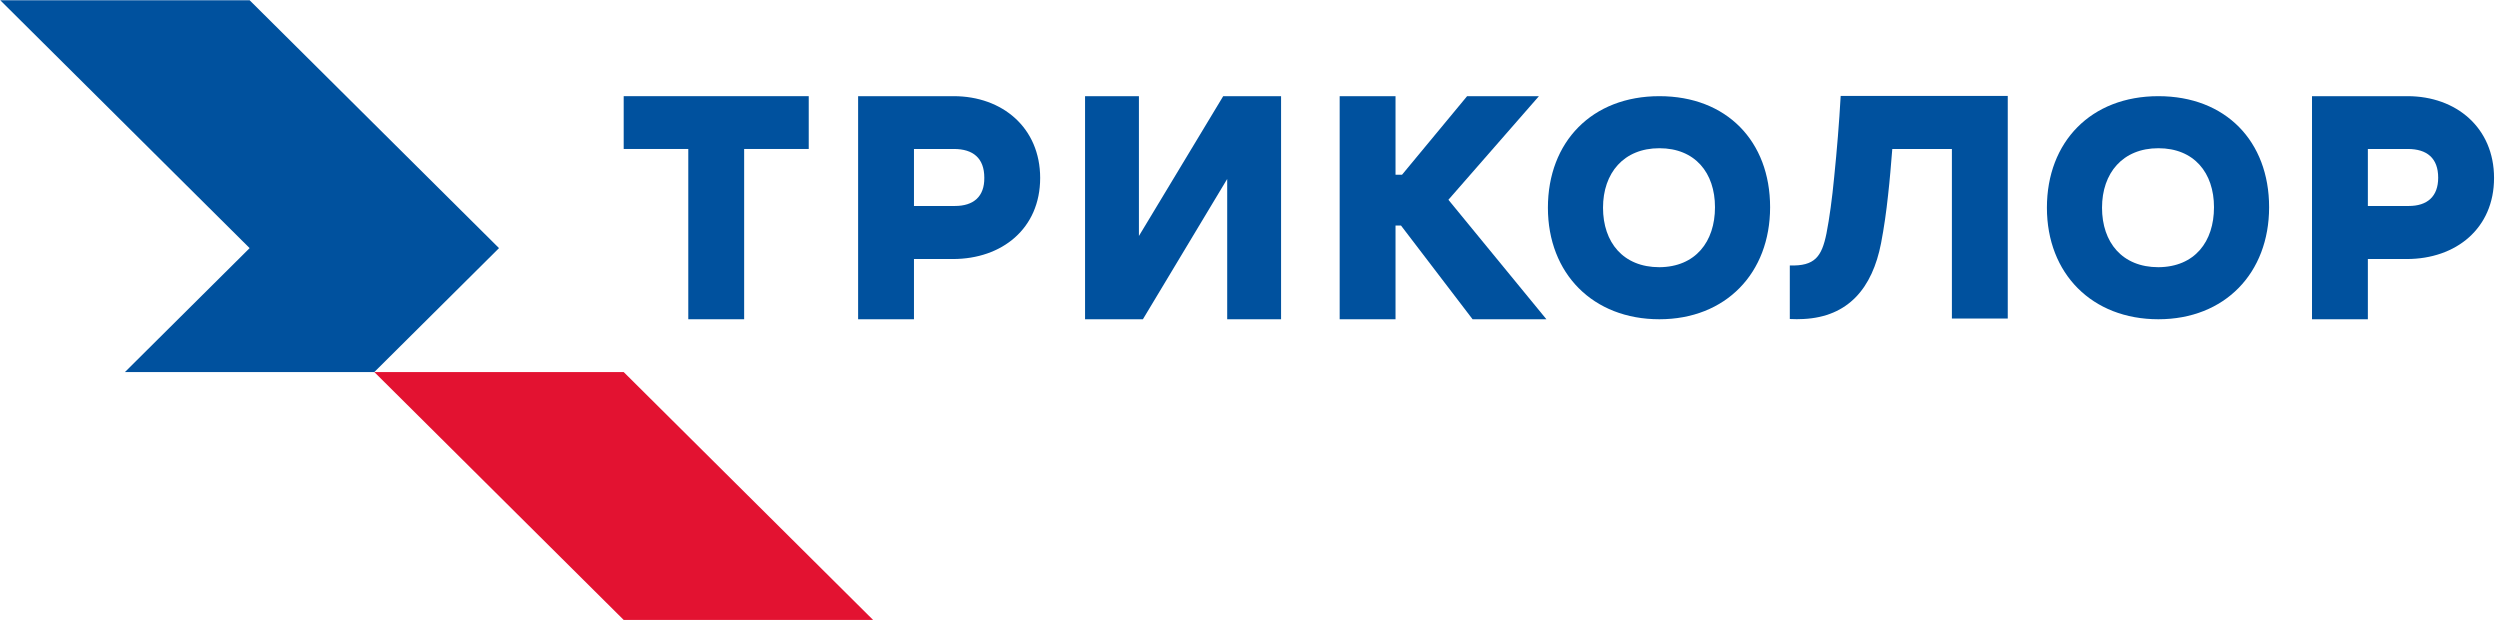 <svg width="241" height="60" viewBox="0 0 241 60" fill="none" xmlns="http://www.w3.org/2000/svg">
<g clip-path="url(#clip0_234_516)">
<path d="M60.124 35.866H36.084L60.124 59.761H84.165L60.124 35.866Z" fill="#E31231"/>
<path d="M24.064 0.024H0.024L24.064 23.919L12.044 35.866H36.084L48.104 23.919L24.064 0.024Z" fill="#00519E"/>
<path d="M77.962 9.271V14.361H71.736V30.776H66.351V14.361H60.124V9.271H77.962Z" fill="#00519E"/>
<path d="M109.792 22.748L117.917 9.271H123.495V30.776H118.302V17.252L110.176 30.776H104.599V9.271H109.792V22.748Z" fill="#00519E"/>
<path d="M134.529 16.846H135.154L141.429 9.271H148.352L139.626 19.259L149.073 30.776H141.957L135.058 21.744H134.529V30.776H129.144V9.271H134.529V16.846Z" fill="#00519E"/>
<path d="M159.964 9.271C153.473 9.271 149.218 13.668 149.218 20.024C149.218 26.38 153.569 30.776 159.964 30.776C166.358 30.776 170.638 26.332 170.638 19.976C170.638 13.62 166.455 9.271 159.964 9.271ZM159.964 25.758C156.478 25.758 154.531 23.369 154.531 20.024C154.531 16.678 156.526 14.289 159.964 14.289C163.402 14.289 165.325 16.654 165.325 19.976C165.325 23.297 163.45 25.735 159.964 25.758Z" fill="#00519E"/>
<path d="M91.93 9.271H82.722V30.776H88.107V24.97H91.858C96.594 24.97 100.272 22.031 100.272 17.156C100.272 12.329 96.642 9.271 91.93 9.271ZM92.05 19.856H88.107V14.361H91.954C93.805 14.361 94.887 15.245 94.887 17.132C94.911 18.948 93.853 19.856 92.05 19.856Z" fill="#00519E"/>
<path d="M232.084 9.271H222.877V30.776H228.262V24.97H232.012C236.748 24.97 240.426 22.031 240.426 17.156C240.426 12.329 236.796 9.271 232.084 9.271ZM232.205 19.856H228.262V14.361H232.108C233.96 14.361 235.041 15.245 235.041 17.132C235.041 18.948 233.984 19.856 232.205 19.856Z" fill="#00519E"/>
<path d="M208.068 9.271C201.577 9.271 197.322 13.668 197.322 20.024C197.322 26.38 201.674 30.776 208.068 30.776C214.463 30.776 218.742 26.332 218.742 19.976C218.742 13.62 214.559 9.271 208.068 9.271ZM208.068 25.758C204.582 25.758 202.635 23.369 202.635 20.024C202.635 16.678 204.63 14.289 208.068 14.289C211.506 14.289 213.429 16.654 213.429 19.976C213.429 23.297 211.578 25.735 208.068 25.758Z" fill="#00519E"/>
<path d="M182.417 14.361C182.297 15.842 182.177 17.347 182.008 18.829C181.84 20.406 181.624 21.935 181.335 23.441C180.494 27.766 178.186 30.537 173.859 30.752C173.426 30.776 172.993 30.776 172.537 30.752V25.591C174.941 25.663 175.614 24.755 176.071 22.509C176.359 21.051 176.623 19.092 176.816 17.061C177.08 14.456 177.297 11.852 177.441 9.247H193.548V30.705H188.163V14.361H182.417Z" fill="#00519E"/>
</g>
<defs>
<clipPath id="clip0_234_516">
<rect width="240.667" height="60" fill="white"/>
</clipPath>
</defs>
</svg>
